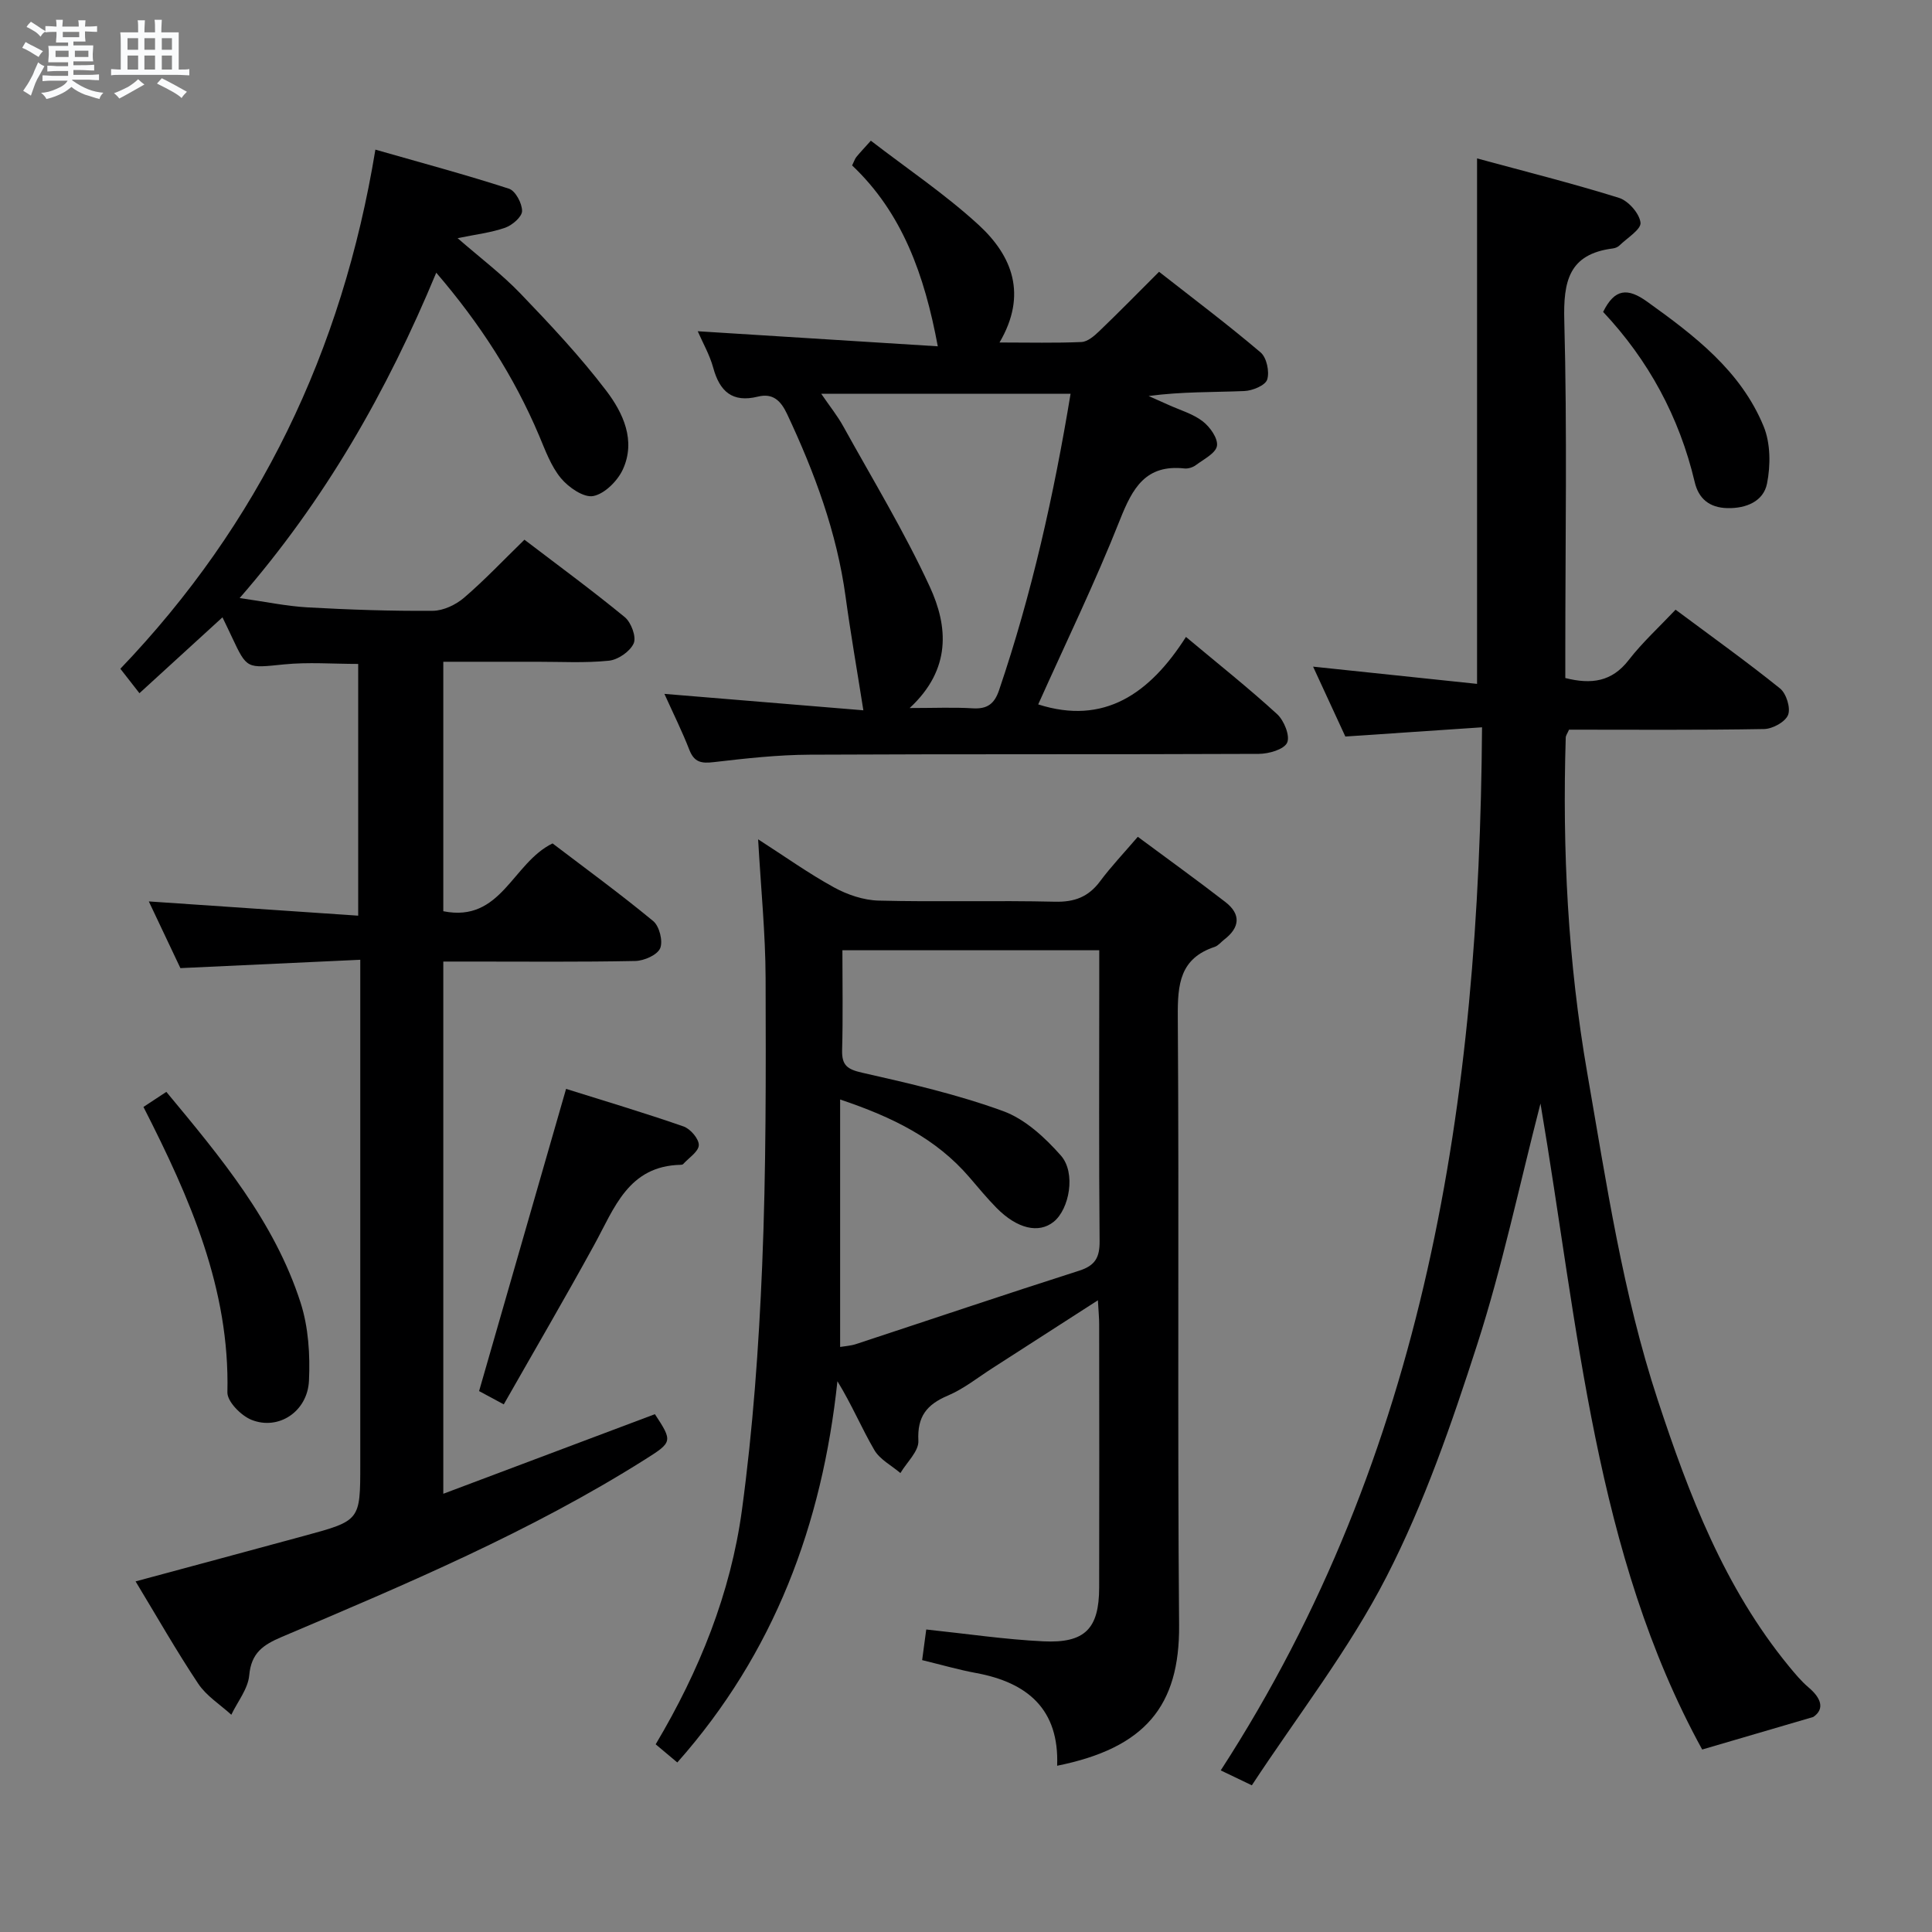 <svg enable-background="new 0 0 400 400" viewBox="0 0 400 400" xmlns="http://www.w3.org/2000/svg"><rect x="0" y="0" width="400" height="400" fill="#808080" stroke="none"/><path d="m6.8 9.5c.6.3 1.3.7 2.1 1.1-.4.4-.7.8-.9 1.2-.7-.4-1.3-.8-1.8-1.1s-1.1-.6-1.6-.8c.2-.4.5-.8.7-1.2.4.2.8.5 1.5.8zm.9 6.9c-.3.6-.5 1.1-.7 1.7s-.4 1.1-.6 1.7c-.6-.4-1.1-.7-1.6-1 .7-1 1.2-1.8 1.5-2.4.3-.5.6-1.1.8-1.7.3-.6.5-1.2.8-1.8.3.3.8.6 1.3.8-.7 1.3-1.2 2.2-1.5 2.7zm.1-11c.4.3 1 .7 1.7 1.1-.5.2-.8.6-1.1 1.1-.5-.6-1-1-1.4-1.2s-.9-.6-1.5-.8c.2-.4.5-.7.9-1.1.5.3.9.6 1.4.9zm10.5 13.1c1 .4 2 .6 3.1.7-.4.4-.7.8-.8 1.3-.9-.2-1.9-.6-3-.9-1-.4-2-.9-2.8-1.6-.5.4-1.1.9-1.9 1.3s-1.9.9-3.3 1.2c-.1-.3-.5-.8-1.1-1.3 1 0 2.1-.3 3.2-.8 1.2-.5 1.9-1 2.3-1.7h-3.2c-.4 0-1 0-2 .1v-1.2c1 0 1.7.1 2 .1h3.3v-1h-2.3c-.2 0-.9 0-2 .1v-1.2c1.2 0 1.9.1 2 .1h2.3v-.8h-4.1c0-.7.1-1.2.1-1.6 0-.5 0-1.1-.1-1.8h4.1v-.7h-2.5c0-.6.1-1.1.1-1.6v-.6h-.5c-.4 0-1 0-1.8.1v-1.3c1.2 0 1.9.1 2.1.1h.2c0-.3 0-.8-.1-1.4h1.4c0 .6-.1 1-.1 1.4h3.4c0-.4 0-.8-.1-1.3h1.5c0 .4-.1.9-.1 1.3.7 0 1.5 0 2.5-.1v1.2c-1 0-1.8-.1-2.5-.1v.6c0 .3 0 .8.1 1.5h-2.5v.8h4.1c0 .7-.1 1.3-.1 1.8s0 1 .1 1.5h-4.1v.8h1.4c.8 0 1.8 0 2.9-.1v1.2c-1 0-1.9-.1-2.8-.1h-1.5v1h3.2c.3 0 1 0 2.1-.1v1.2c-1.1 0-1.8-.1-2.1-.1h-3.4l-.1.1c1.4 1 2.4 1.5 3.4 1.9zm-4.1-6.7v-1.3h-2.7v1.3zm2.2-4.1v-1.1h-3.4v1.1zm1.9 4.1v-1.3h-2.8v1.3z" fill="#fafbfc"/><path d="m37 6.7v2.3 5.4c1 0 1.8 0 2.2-.1v1.3c-.6 0-1.5-.1-2.5-.1h-11.9c-.7 0-1.3 0-1.8.1v-1.3c.5 0 1.1.1 2 .1v-5.2c0-1 0-1.8-.1-2.5h3.7c0-1.3 0-2.1-.1-2.5h1.5c0 .4-.1 1.3-.1 2.5h2.2c0-1.2 0-2.1-.1-2.6h1.5c0 .4-.1 1.3-.1 2.6zm-12.3 13.7c-.3-.4-.7-.8-1.1-1.1 1.1-.4 2.1-.9 2.9-1.3.8-.5 1.5-1 2.1-1.6.4.4.9.8 1.3 1.1-2.5 1.4-4.2 2.4-5.2 2.9zm3.9-10.1v-2.4h-2.2v2.4zm0 4.1v-2.9h-2.2v2.9zm3.5-4.1v-2.4h-2.2v2.4zm0 4.1v-2.9h-2.2v2.9zm.4 2.9 1-1.1c.6.3 1.4.7 2.5 1.3s2 1.1 2.7 1.5c-.4.4-.8.8-1.1 1.3-.8-.8-2.5-1.7-5.1-3zm3.1-7v-2.4h-2.1v2.4zm0 4.1v-2.9h-2.1v2.9z" fill="#fafbfc"/><g fill="#000001"><path d="m49.62 123.82c5.29.75 9.65 1.68 14.05 1.93 8.63.48 17.29.78 25.94.71 2.19-.02 4.75-1.24 6.46-2.7 4.27-3.66 8.15-7.78 12.51-12.02 6.91 5.27 14 10.47 20.78 16.04 1.32 1.09 2.43 4.09 1.84 5.42-.75 1.68-3.24 3.4-5.13 3.59-4.95.51-9.98.21-14.98.22-6.32.01-12.64 0-19.31 0v51.65c12.02 2.42 14.26-9.97 22.62-14.04 6.7 5.1 13.94 10.38 20.84 16.08 1.28 1.05 2.06 4.17 1.44 5.63-.6 1.39-3.32 2.59-5.14 2.63-11.33.23-22.66.12-33.99.12-1.81 0-3.62 0-5.77 0v110.19c14.84-5.59 29.32-11.03 43.81-16.48 3.72 5.65 3.64 5.79-2.05 9.38-23.74 14.98-49.5 25.83-75.21 36.74-3.88 1.65-6.31 3.31-6.73 7.94-.25 2.81-2.41 5.45-3.71 8.17-2.32-2.12-5.16-3.89-6.85-6.43-4.51-6.77-8.54-13.86-12.97-21.18 11.83-3.19 23.41-6.3 34.99-9.45 11.53-3.13 11.53-3.15 11.53-14.81 0-32.49 0-64.99 0-97.48 0-1.97 0-3.94 0-6.96-12.55.58-24.58 1.14-37.24 1.73-2.01-4.24-4.26-8.99-6.54-13.81 14.54.99 28.69 1.95 43.35 2.95 0-17.95 0-34.98 0-52.12-5.19 0-10.33-.41-15.39.1-7.65.77-7.62 1.04-10.75-5.65-.55-1.19-1.13-2.36-1.96-4.1-5.85 5.35-11.42 10.43-17.19 15.71-1.34-1.72-2.44-3.12-3.95-5.06 28.66-29.94 45.93-65.62 52.8-107.48 9.75 2.79 18.78 5.21 27.66 8.09 1.34.44 2.72 3.03 2.71 4.62-.01 1.2-2.02 2.93-3.48 3.45-2.93 1.03-6.09 1.39-9.87 2.17 4.65 4.05 9.16 7.45 13.02 11.47 6.2 6.46 12.36 13.02 17.77 20.13 3.48 4.58 6.16 10.3 3.43 16.27-1.09 2.38-3.77 5.06-6.13 5.52-1.98.38-5.12-1.79-6.7-3.7-2.06-2.49-3.23-5.77-4.52-8.82-5.16-12.2-12.22-23.16-21.29-33.72-10.21 24.58-22.98 47-40.7 67.36z"/><path d="m306.84 150.58c-10.05.68-18.96 1.28-28.3 1.91-2.07-4.49-4.28-9.27-6.68-14.47 11.6 1.22 22.8 2.39 33.95 3.57 0-36.71 0-72.26 0-108.79 9.56 2.6 19.55 5.1 29.37 8.16 1.94.61 4.24 3.21 4.47 5.13.17 1.39-2.78 3.19-4.38 4.75-.34.33-.88.54-1.36.6-9.11 1.17-10.26 6.79-10.04 14.98.61 22.81.21 45.66.21 68.49v5.47c5.41 1.36 9.64.78 13.12-3.72 2.83-3.65 6.3-6.82 9.71-10.43 7.65 5.7 14.8 10.81 21.63 16.31 1.3 1.05 2.23 4.05 1.66 5.48-.57 1.45-3.21 2.89-4.97 2.92-13.47.24-26.95.13-40.38.13-.32.75-.66 1.18-.68 1.62-.72 23.33.45 46.46 4.47 69.56 3.96 22.75 7.33 45.57 14.57 67.58 6.46 19.65 13.82 38.89 27.17 55.16 1.27 1.54 2.56 3.1 4.07 4.38 2.54 2.15 3.44 4.42.97 6.11-7.44 2.18-14.89 4.36-23 6.74-22.26-40.54-25.61-87.34-33.48-133.75-4.43 17.17-7.91 33.79-13.09 49.86-5.28 16.38-10.96 32.86-18.79 48.11-7.75 15.11-18.4 28.75-27.88 43.19-2.94-1.41-4.66-2.24-6.44-3.09 42.54-65.68 53.56-138.86 54.1-215.96z"/><path d="m227.31 269.21c-7.81 5.03-14.78 9.52-21.76 14-3.08 1.97-6 4.33-9.32 5.74-4.37 1.85-6.35 4.33-6.09 9.35.11 2.16-2.4 4.45-3.72 6.68-1.84-1.57-4.25-2.8-5.4-4.77-2.65-4.54-4.68-9.43-7.64-14.24-3.16 29.65-13.07 56.27-33.15 78.93-1.33-1.11-2.8-2.35-4.48-3.76 9.05-15.21 15.52-31.28 17.86-48.5 2.27-16.77 3.49-33.72 4.19-50.64.82-19.79.77-39.63.71-59.44-.03-9.29-.97-18.57-1.55-28.79 5.56 3.57 10.48 7.09 15.74 9.97 2.76 1.51 6.1 2.64 9.21 2.72 12.16.31 24.33-.06 36.49.23 4.07.1 6.95-.99 9.36-4.23 2.27-3.05 4.91-5.82 7.81-9.21 6.21 4.61 12.26 8.96 18.14 13.51 3.26 2.53 3 5.28-.25 7.77-.66.51-1.23 1.26-1.97 1.51-7.22 2.39-7.69 7.75-7.64 14.43.29 42-.09 84 .27 125.99.14 16.77-7.06 25.45-25.25 29.12.45-11.65-6.09-17.23-16.78-19.2-3.58-.66-7.09-1.68-11.17-2.67.27-2.04.54-4.03.85-6.34 8.44.89 16.33 2.07 24.25 2.45 8.63.42 11.53-2.64 11.55-11.11.04-18.17.02-36.33 0-54.5.01-1.28-.13-2.57-.26-5zm.28-72.47c-18.11 0-35.35 0-53.18 0 0 7.1.13 13.88-.06 20.66-.08 3.14 1.04 3.99 4.14 4.69 9.84 2.22 19.75 4.51 29.19 7.95 4.54 1.65 8.67 5.47 11.97 9.21 3.16 3.59 1.74 11.11-1.5 13.71-3.09 2.48-7.54 1.46-11.82-2.87-1.98-2.01-3.78-4.2-5.62-6.34-6.91-8.05-15.92-12.47-26.77-16.11v51.23c1-.17 2.17-.23 3.25-.58 15.42-5.07 30.79-10.27 46.25-15.21 3.33-1.06 4.25-2.77 4.22-6.12-.16-17.81-.07-35.63-.07-53.44 0-2.12 0-4.25 0-6.78z"/><path d="m137.56 143.66c14.4 1.19 28.21 2.33 41.19 3.4-1.33-8.44-2.65-15.96-3.68-23.52-1.82-13.33-6.43-25.73-12.11-37.82-1.32-2.8-2.96-4.37-6.06-3.6-5.28 1.3-7.9-1.08-9.24-6-.74-2.69-2.18-5.18-3.2-7.54 16.59 1.04 33.12 2.08 49.7 3.12-2.76-14.85-7.38-27.66-17.74-37.45.45-.91.59-1.4.89-1.76.73-.89 1.52-1.72 2.99-3.36 7.51 5.79 15.39 11.08 22.31 17.43 6.97 6.4 10.15 14.43 4.33 24.35 6.14 0 11.56.14 16.97-.1 1.26-.06 2.63-1.24 3.64-2.21 4.08-3.91 8.04-7.95 12.42-12.33 7.05 5.52 14.21 10.91 21.03 16.7 1.25 1.06 1.87 4 1.36 5.61-.38 1.21-3.03 2.31-4.72 2.38-6.48.27-12.97.11-19.83 1.03 1.36.61 2.72 1.21 4.08 1.82 2.41 1.1 5.08 1.85 7.12 3.42 1.5 1.15 3.19 3.53 2.95 5.08-.24 1.52-2.74 2.77-4.36 3.98-.62.47-1.6.78-2.36.7-8.03-.88-10.75 4.03-13.36 10.62-5.13 12.96-11.24 25.53-16.93 38.23 13.62 4.35 23.08-2.19 30.59-13.97 6.8 5.69 13.03 10.63 18.88 15.99 1.43 1.31 2.71 4.49 2.07 5.9-.64 1.4-3.78 2.31-5.84 2.32-31 .14-62 .01-93 .17-6.63.03-13.27.77-19.87 1.54-2.53.3-4.03.06-5.04-2.5-1.5-3.86-3.35-7.57-5.18-11.63zm84.09-62.13c-17.24 0-34.19 0-51.62 0 1.77 2.59 3.35 4.55 4.55 6.72 6.09 11.01 12.66 21.82 17.92 33.22 3.79 8.21 4.51 17.08-4.16 25.12 5.19 0 9.13-.18 13.05.06 2.96.18 4.47-.87 5.44-3.71 6.8-20 11.37-40.51 14.82-61.41z"/><path d="m117.2 225.44c7.67 2.41 16.06 4.91 24.32 7.78 1.41.49 3.19 2.56 3.16 3.86-.03 1.34-2.06 2.63-3.24 3.93-.1.11-.31.14-.47.15-10.9.22-13.77 8.98-17.94 16.57-6.05 11.03-12.4 21.9-18.73 33.03-2.49-1.34-4.06-2.18-5.11-2.75 6.02-20.89 11.96-41.53 18.01-62.57z"/><path d="m29.7 229.18c1.81-1.19 3.17-2.09 4.74-3.12 11.22 13.52 22.38 26.83 27.79 43.64 1.63 5.06 1.99 10.78 1.74 16.14-.29 6.4-6.28 10.36-11.88 8.13-2.17-.86-5.06-3.79-5.01-5.71.51-21.42-7.74-40.18-17.38-59.08z"/><path d="m331.91 64.58c2.4-4.88 5.1-5.01 9.12-2.12 9.8 7.03 19.38 14.31 24.11 25.81 1.44 3.5 1.46 8.07.7 11.86-.73 3.63-4.25 5.16-8.2 5.07-3.74-.08-5.97-1.97-6.77-5.4-3.19-13.5-9.6-25.27-18.96-35.22z"/></g></svg>